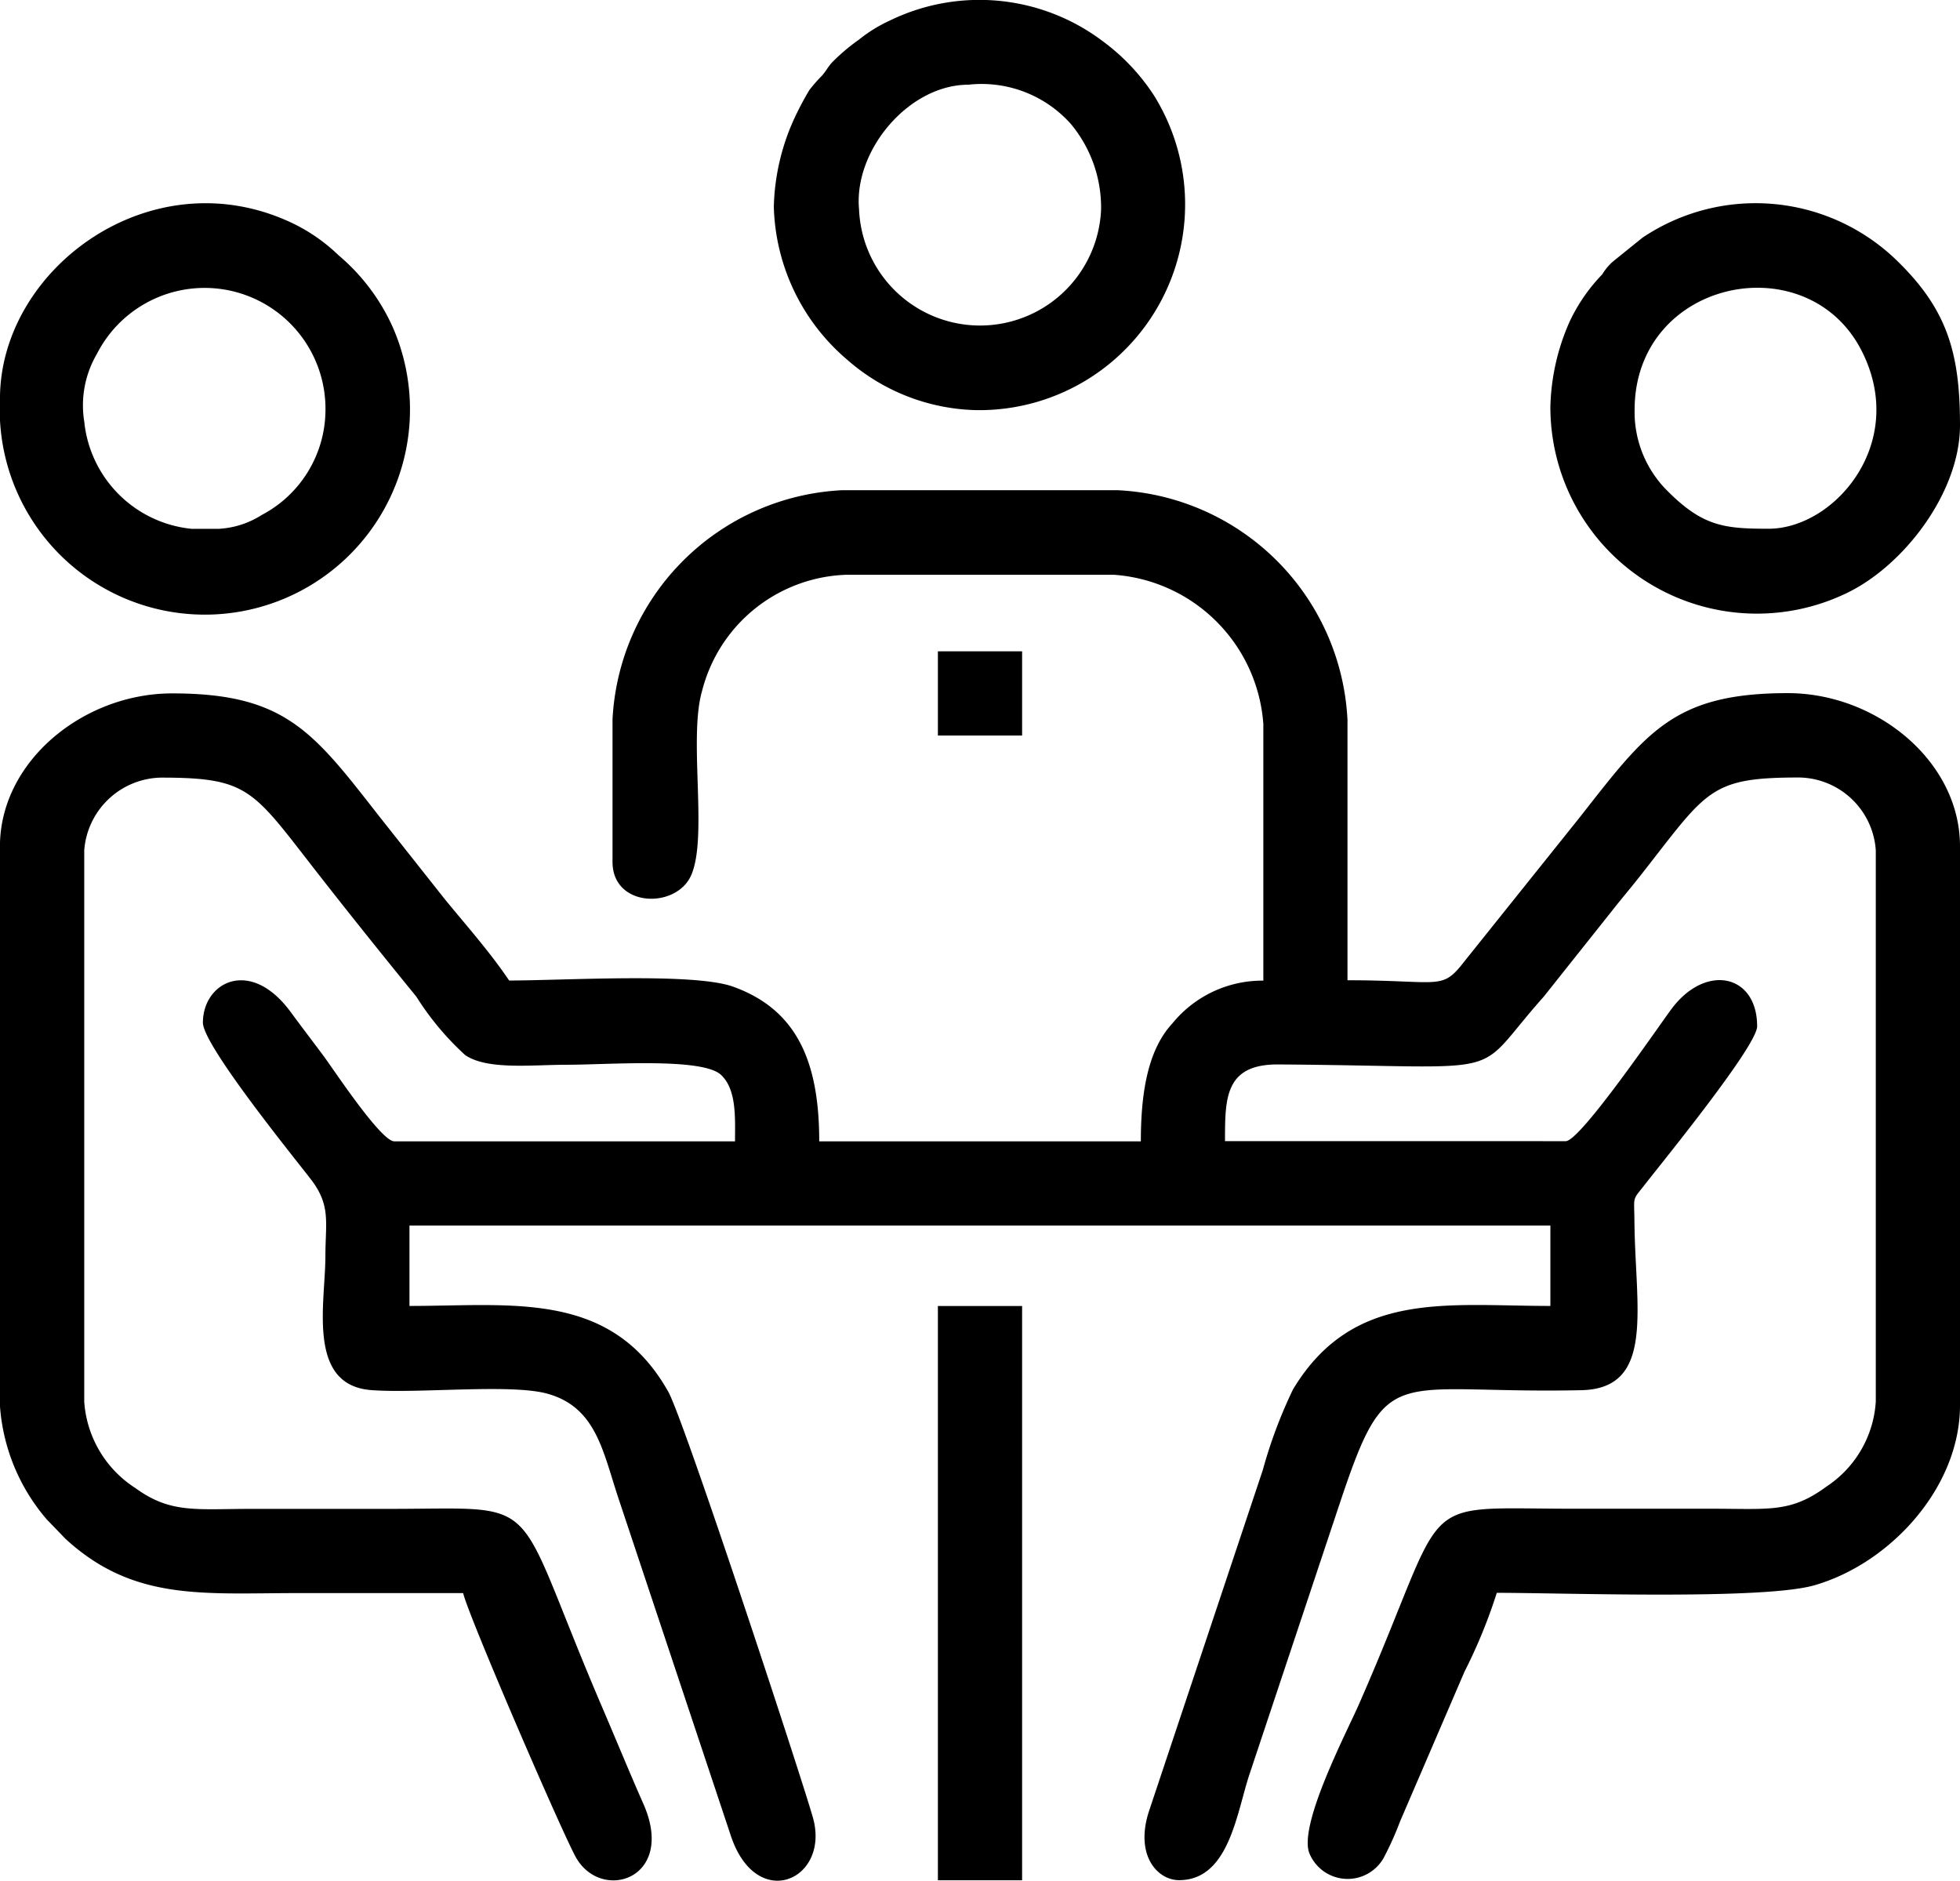<svg id="Katman_x0020_1" xmlns="http://www.w3.org/2000/svg" width="82.321" height="78.985" viewBox="0 0 82.321 78.985">
  <g id="_105553206425248" transform="translate(0 0)">
    <path id="Path_51" data-name="Path 51" d="M25.736,4506.665v5.949c0,1.92,2.669,1.986,3.3.568.715-1.6-.116-5.74.459-7.74a6.475,6.475,0,0,1,6.047-4.886H46.8a6.769,6.769,0,0,1,6.271,6.27V4517.6a4.873,4.873,0,0,0-3.823,1.8c-1.047,1.125-1.322,2.974-1.322,4.949H34.418c0-3.349-.94-5.541-3.631-6.5-1.661-.591-7.106-.254-9.393-.254-.8-1.188-1.772-2.28-2.7-3.413l-2.77-3.5c-2.763-3.538-3.938-5.145-8.682-5.145-3.727,0-7.235,2.852-7.235,6.432v23.474a8.184,8.184,0,0,0,1.968,4.785l.789.818c2.862,2.627,5.779,2.275,9.784,2.275h6.914c.222.954,4.02,9.749,4.709,11.048,1.048,1.977,4.274.982,2.855-2.211-.6-1.36-1.128-2.651-1.731-4.058-3.883-9.061-2.266-8.316-8.888-8.316H10.622c-2.375,0-3.439.207-4.919-.869a4.688,4.688,0,0,1-2.155-3.633v-23.153a3.3,3.3,0,0,1,3.216-3.055c3.727,0,3.852.511,6.592,4.02,1.361,1.742,2.724,3.442,4.143,5.182a11.923,11.923,0,0,0,2.05,2.452c.931.634,2.81.405,4.257.405,1.749,0,5.7-.313,6.488.426.665.623.587,1.828.587,2.79H16.571c-.566,0-2.566-3.046-2.986-3.606-.5-.67-.9-1.191-1.377-1.839-1.7-2.3-3.676-1.228-3.676.46,0,.94,3.738,5.551,4.526,6.568.86,1.11.619,1.818.619,3.24,0,1.948-.8,5.422,1.931,5.625,2,.15,5.869-.277,7.4.152,2.047.573,2.321,2.424,2.984,4.412l4.7,14.11c1.07,3.3,4.2,1.9,3.461-.721-.493-1.74-5.417-16.72-6.076-17.888-2.406-4.262-6.542-3.6-10.869-3.6v-3.376H65.127v3.376c-4.361,0-8.288-.672-10.808,3.5a20.062,20.062,0,0,0-1.271,3.391l-4.787,14.348c-.589,1.844.368,2.876,1.271,2.876,2.1,0,2.417-2.829,2.955-4.441l3.778-11.336c2.032-6.1,2.14-4.629,10.157-4.8,3.125-.064,2.267-3.447,2.235-7.09-.01-1.1-.1-.857.414-1.516.742-.955,4.74-5.851,4.74-6.676,0-2.187-2.164-2.663-3.608-.714-.556.75-3.824,5.538-4.431,5.538H51.461c0-1.8-.011-3.238,2.244-3.222,10.1.068,7.991.686,11.142-2.846l2.991-3.761c.378-.474.685-.833,1.078-1.333,2.806-3.572,2.873-4.111,6.662-4.111a3.278,3.278,0,0,1,3.216,3.055v23.153a4.609,4.609,0,0,1-2.063,3.564c-1.513,1.116-2.381.937-4.851.937H66.092c-6.879,0-5.068-.762-9,8.2-.518,1.181-2.537,5.042-2.094,6.254a1.738,1.738,0,0,0,3.114.233,13.159,13.159,0,0,0,.7-1.552l2.709-6.295a21.981,21.981,0,0,0,1.355-3.308c2.865,0,11.183.306,13.347-.319,3.168-.914,6.108-4.092,6.108-7.559v-23.474c0-3.571-3.506-6.432-7.235-6.432-4.818,0-5.939,1.656-8.752,5.236l-4.862,6.071c-.93,1.194-.979.751-4.877.751v-10.933a10.161,10.161,0,0,0-9.647-9.647H35.382a10.161,10.161,0,0,0-9.647,9.647Z" transform="translate(-0.01 -4476.417)" fill-rule="evenodd"/>
    <path id="Path_52" data-name="Path 52" d="M7102.007,3.56a5.019,5.019,0,0,1,4.3,1.651,5.488,5.488,0,0,1,1.268,3.59,5.087,5.087,0,0,1-10.165,0C7097.176,6.332,7099.487,3.56,7102.007,3.56Zm.321,13.667a8.644,8.644,0,0,0,7.453-13.24,8.771,8.771,0,0,0-2.108-2.233,8.6,8.6,0,0,0-8.993-.877,6.119,6.119,0,0,0-1.287.8,8.112,8.112,0,0,0-1.13.961c-.235.279-.174.263-.416.549a5.982,5.982,0,0,0-.526.6,12.869,12.869,0,0,0-.714,1.377,9.431,9.431,0,0,0-.777,3.518A8.728,8.728,0,0,0,7096.9,15.1,8.506,8.506,0,0,0,7102.328,17.227Z" transform="translate(-7061.329 -0.003)" fill-rule="evenodd"/>
    <path id="Path_53" data-name="Path 53" d="M9.155,1876.946H8.029a5.034,5.034,0,0,1-4.5-4.5,4.274,4.274,0,0,1,.531-2.845,5.077,5.077,0,0,1,9.6,2.363,5,5,0,0,1-2.675,4.4,3.73,3.73,0,0,1-1.827.584Zm-9.165-5.467a8.616,8.616,0,1,0,16.5-2.992,8.5,8.5,0,0,0-2.279-3.027,7.392,7.392,0,0,0-2-1.379c-5.895-2.747-12.222,1.953-12.222,7.4Z" transform="translate(0.01 -1854.738)" fill-rule="evenodd"/>
    <path id="Path_54" data-name="Path 54" d="M14218.587,1873.6c0-5.5,7.269-6.984,9.545-2.47,1.951,3.867-1.157,7.455-3.917,7.455-1.83,0-2.748-.089-4.224-1.564A4.671,4.671,0,0,1,14218.587,1873.6Zm-3.537-.161a8.674,8.674,0,0,0,12.382,7.879c2.445-1.141,4.822-4.254,4.822-7.075,0-3.037-.535-4.847-2.608-6.878a8.513,8.513,0,0,0-10.732-1l-1.245,1.005a2.251,2.251,0,0,0-.437.528,7.36,7.36,0,0,0-1.379,2A9.344,9.344,0,0,0,14215.05,1873.443Z" transform="translate(-14149.933 -1856.38)" fill-rule="evenodd"/>
    <path id="Path_55" data-name="Path 55" d="M8599.22,11997.229h3.537v-24.117h-3.537Z" transform="translate(-8559.828 -11918.265)" fill-rule="evenodd"/>
    <path id="Path_56" data-name="Path 56" d="M8599.22,5974.747h3.537v-3.537h-3.537Z" transform="translate(-8559.828 -5943.857)" fill-rule="evenodd"/>
  </g>
</svg>
